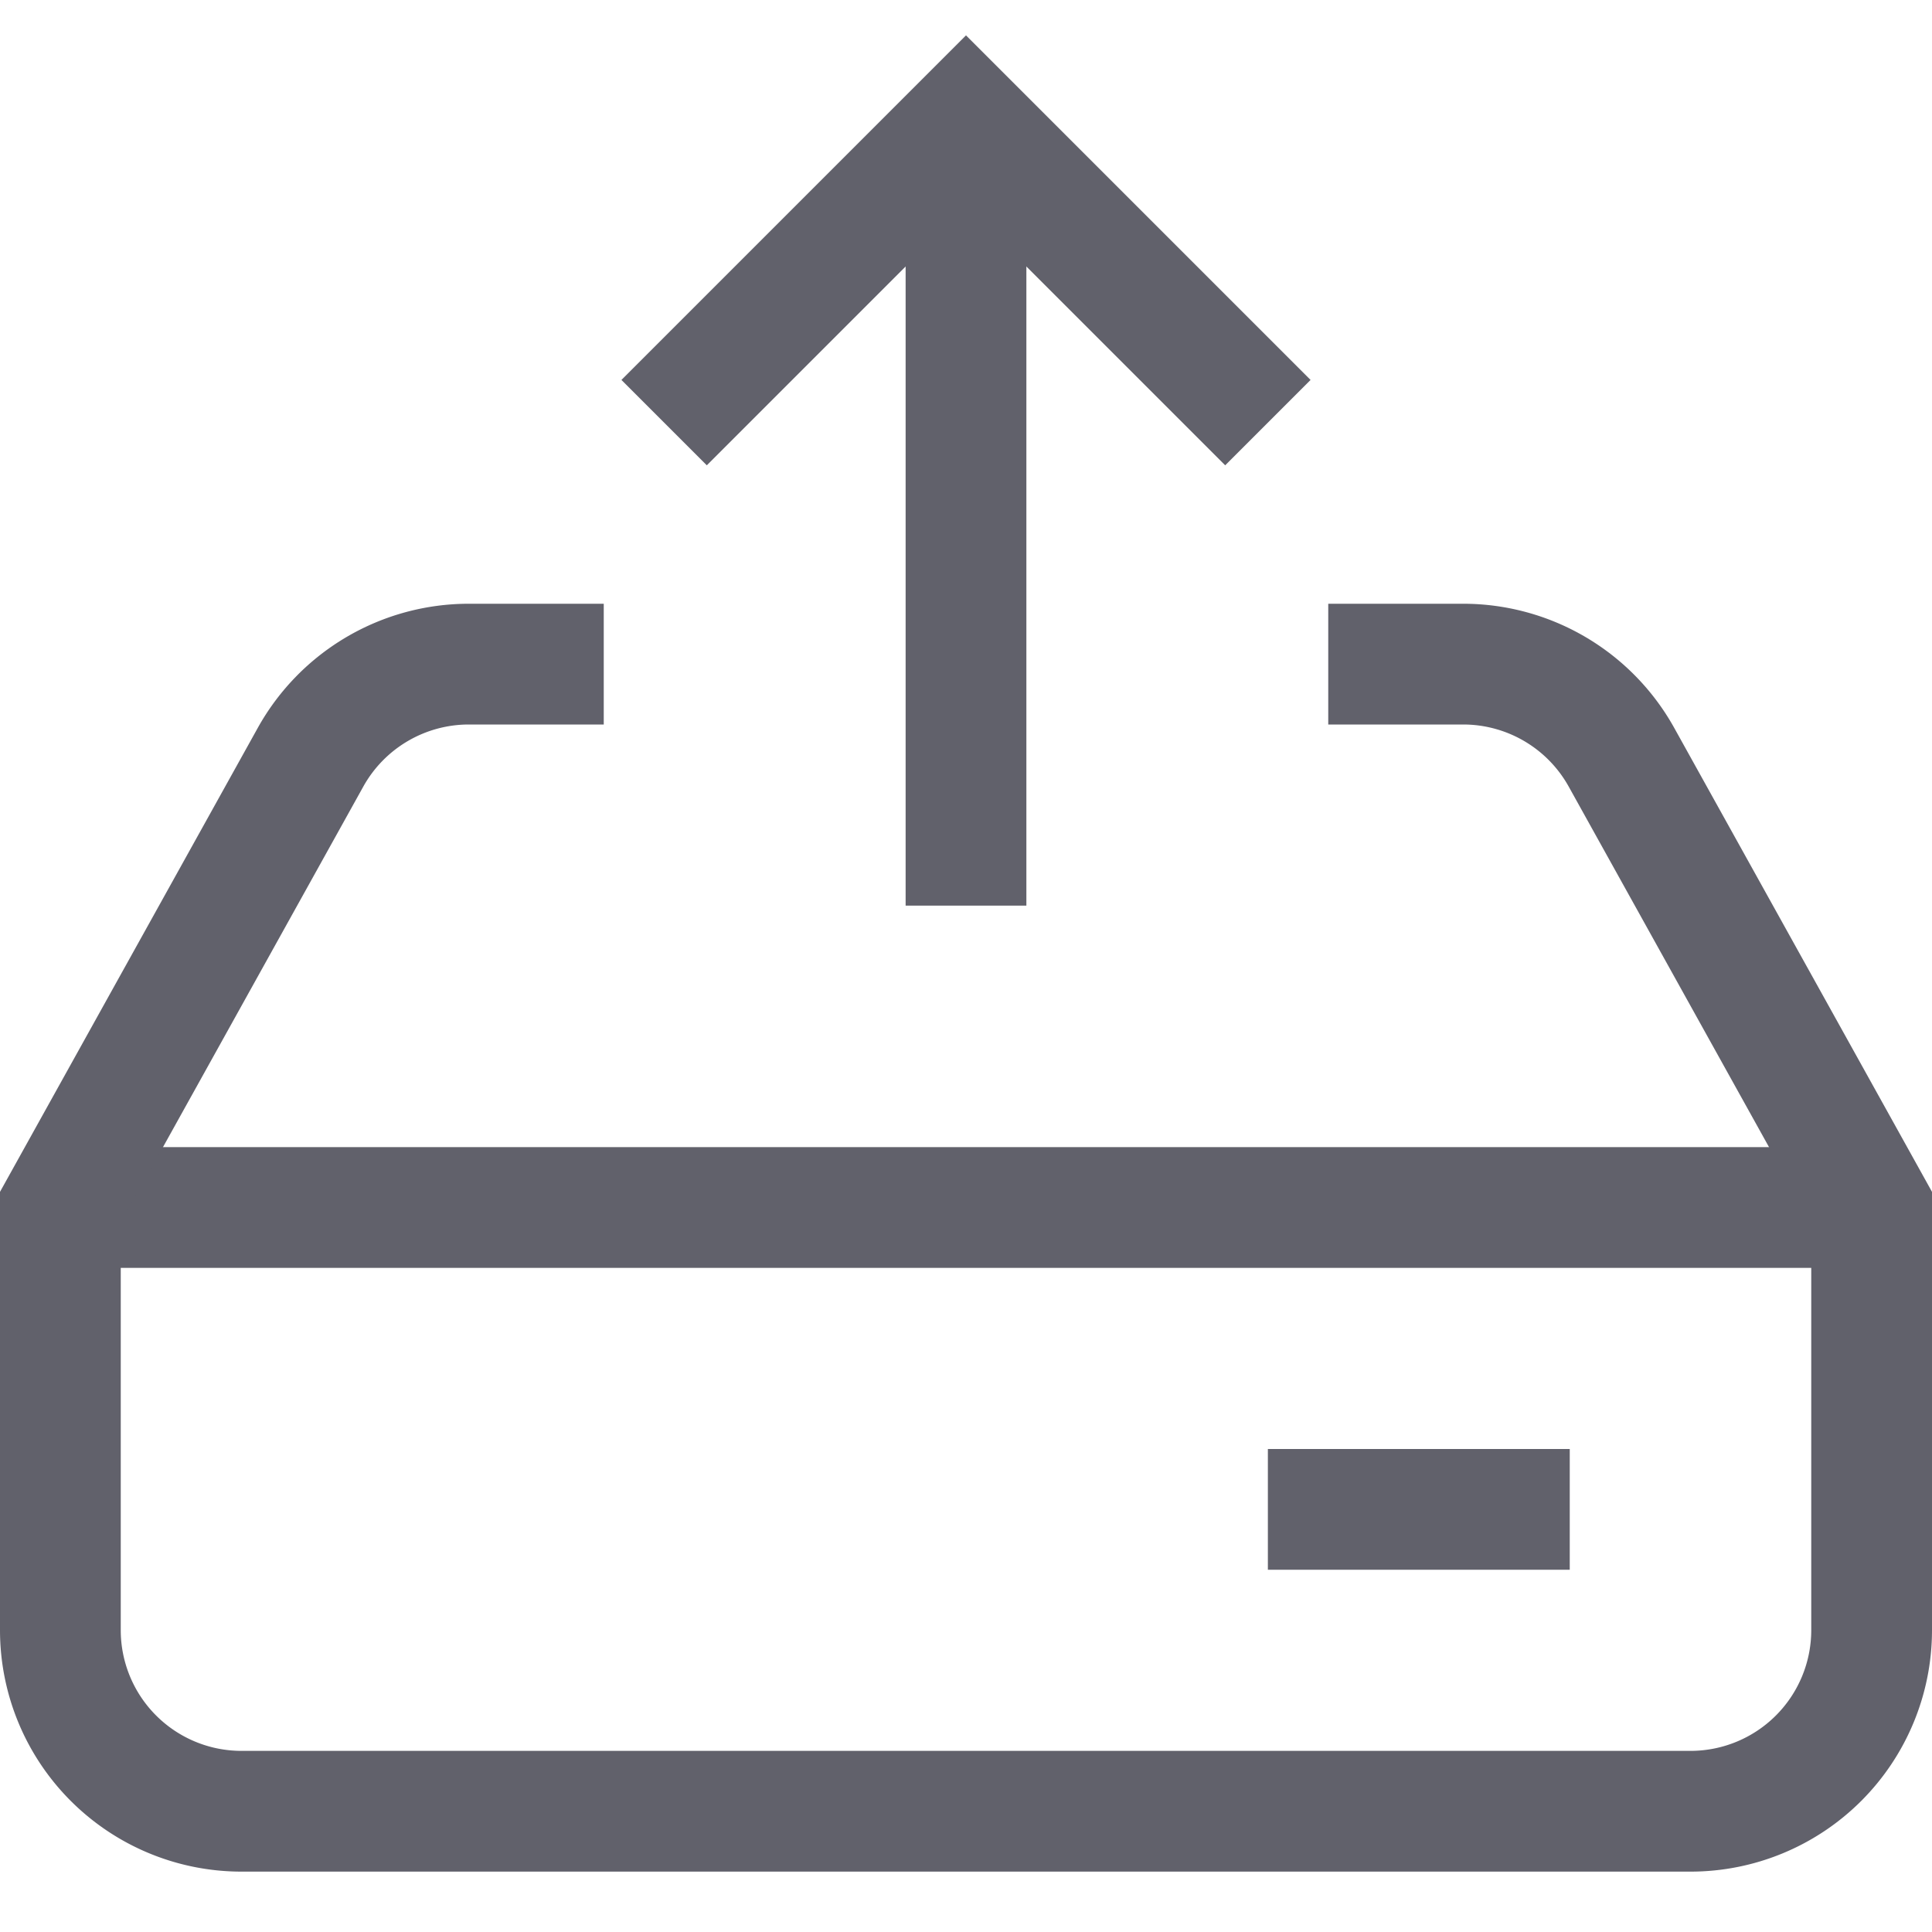 <svg xmlns="http://www.w3.org/2000/svg" height="24" width="24" viewBox="0 0 32 32"><line data-cap="butt" x1="31" y1="20" x2="1" y2="20" fill="none" stroke="#61616b" stroke-width="2"></line><line data-cap="butt" data-color="color-2" x1="16" y1="15" x2="16" y2="2" fill="none" stroke="#61616b" stroke-width="2"></line><path d="M22,11h2.235a3,3,0,0,1,2.622,1.543L31,20v7a3,3,0,0,1-3,3H4a3,3,0,0,1-3-3V20l4.143-7.457A3,3,0,0,1,7.765,11H10" fill="none" stroke="#61616b" stroke-width="2"></path><polyline data-color="color-2" points="11 7 16 2 21 7" fill="none" stroke="#61616b" stroke-width="2"></polyline><line data-color="color-2" x1="26" y1="25" x2="21" y2="25" fill="none" stroke="#61616b" stroke-width="2"></line></svg>